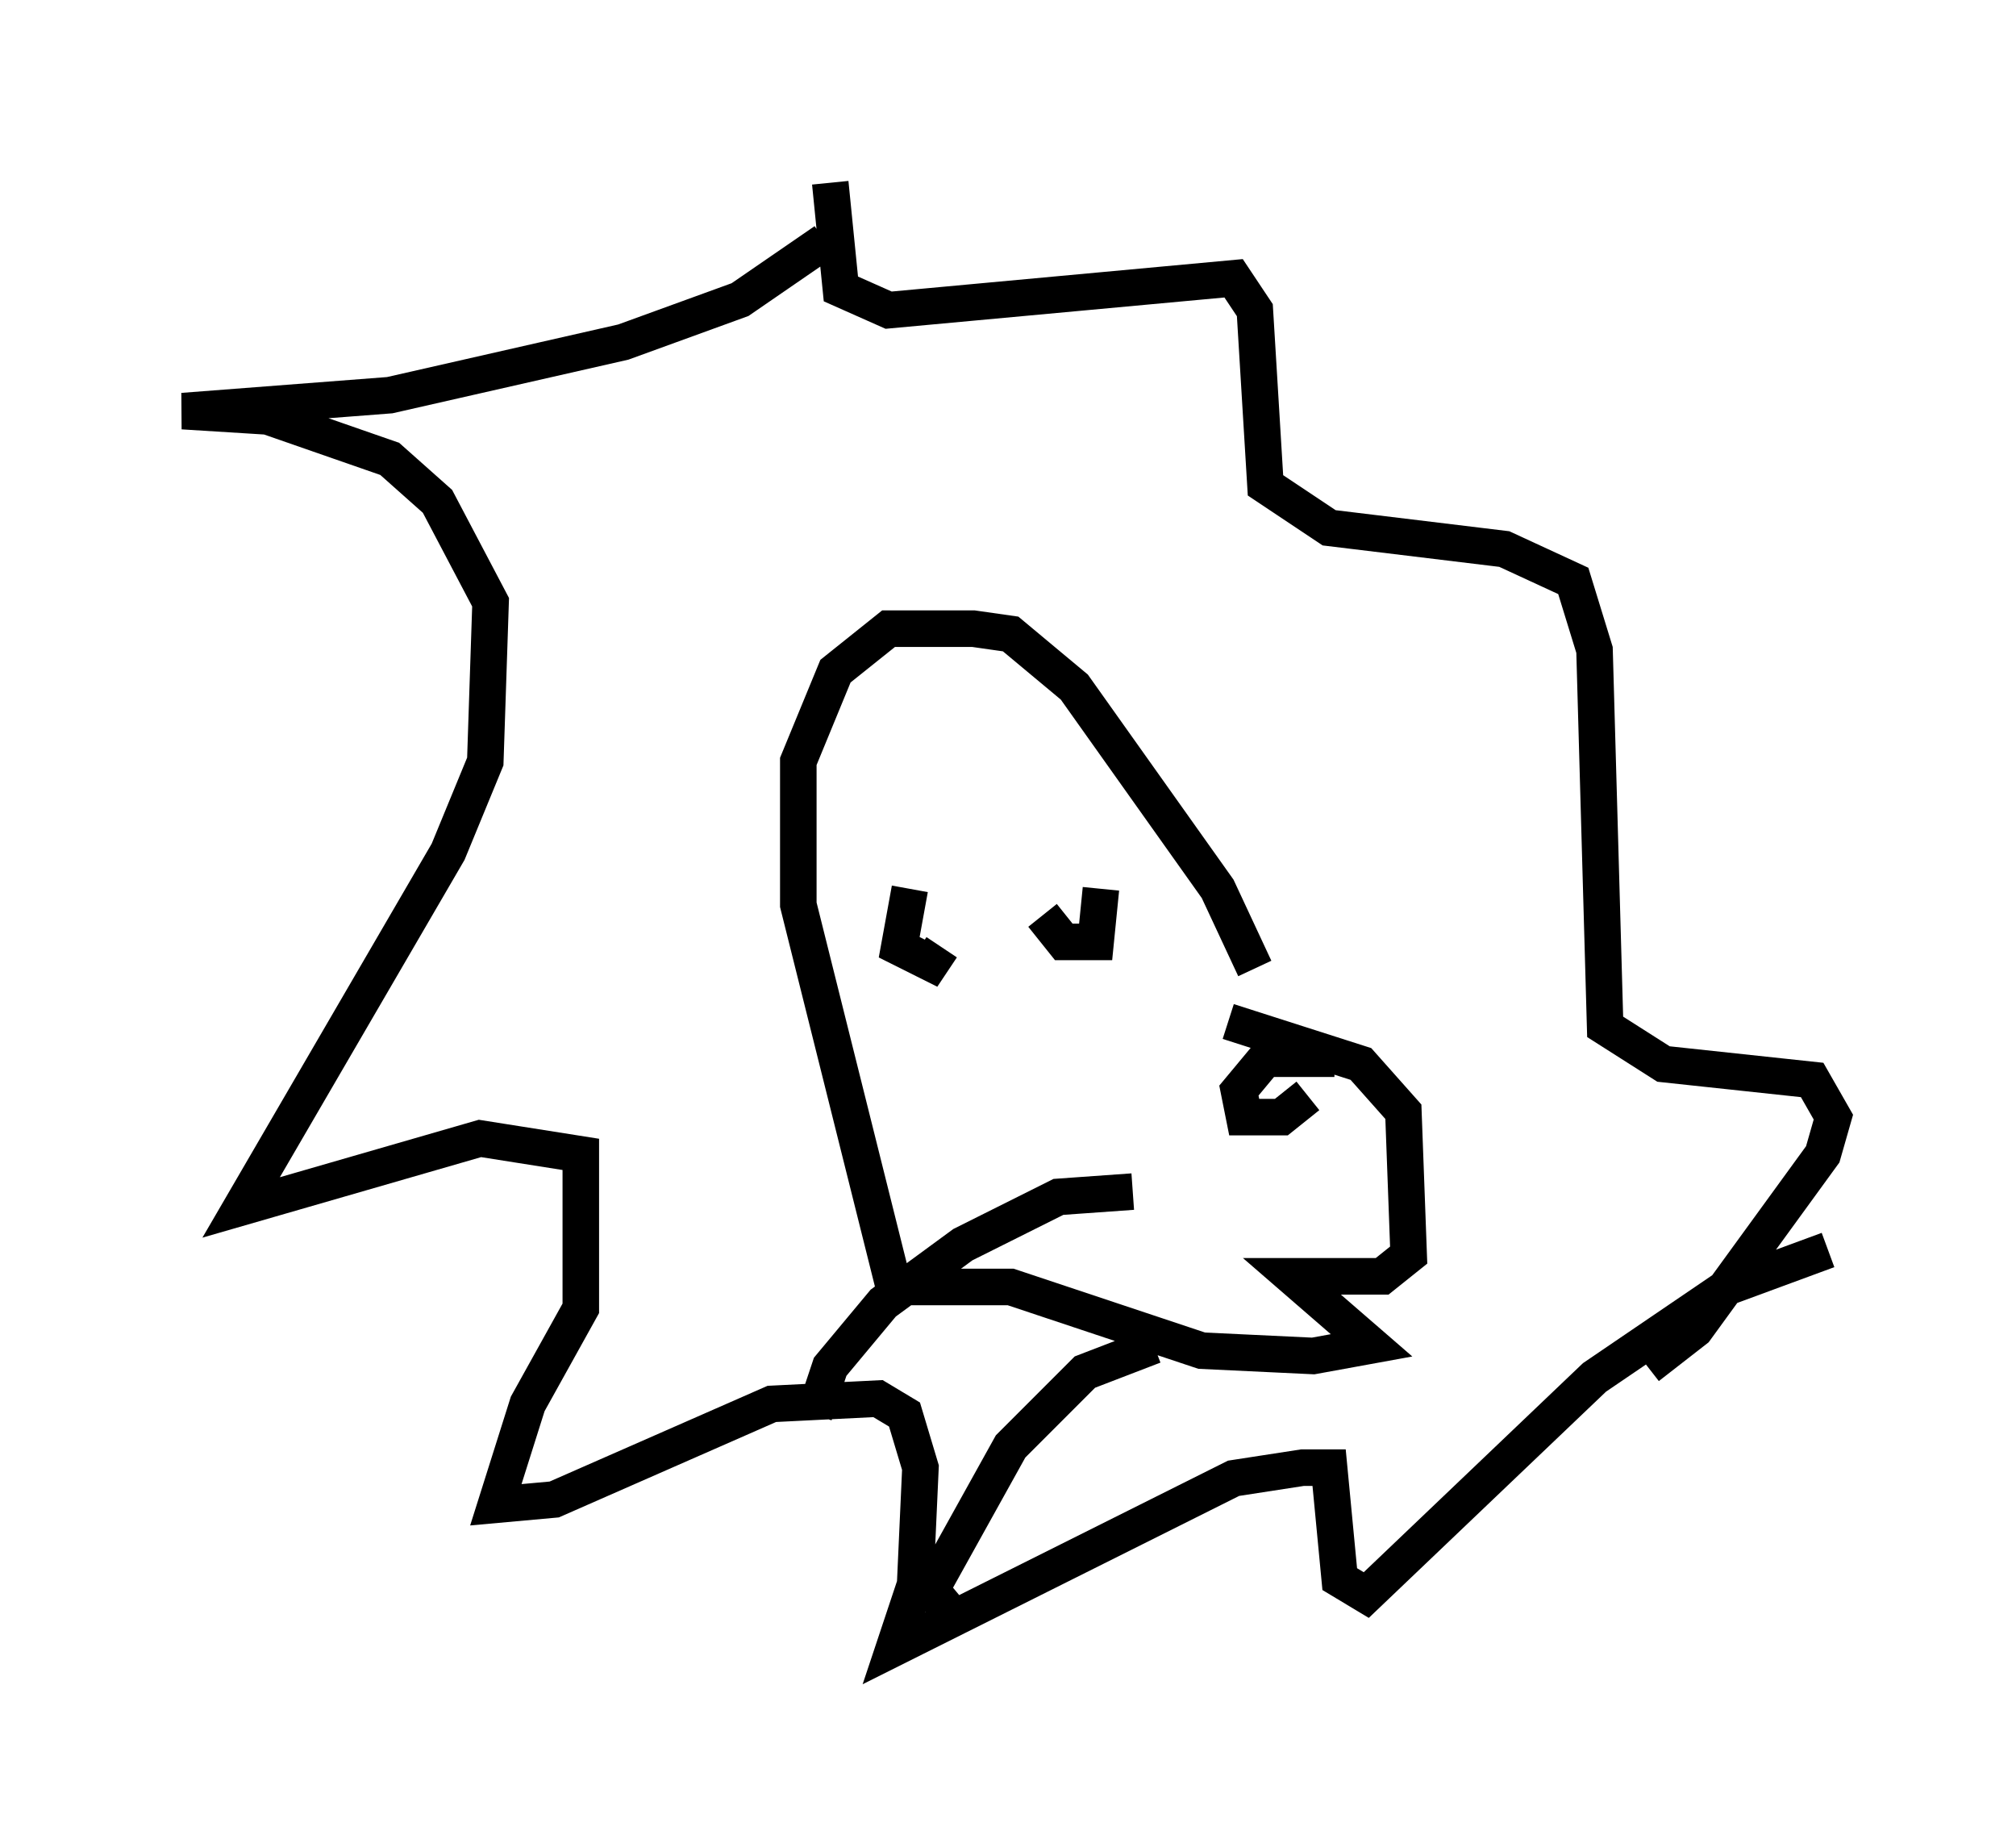 <?xml version="1.0" encoding="utf-8" ?>
<svg baseProfile="full" height="50.089" version="1.1" width="55.173" xmlns="http://www.w3.org/2000/svg" xmlns:ev="http://www.w3.org/2001/xml-events" xmlns:xlink="http://www.w3.org/1999/xlink"><defs /><rect fill="white" height="50.089" width="55.173" x="0" y="0" /><path d="M32.307, 26.642 m1.307, 1.307 l3.631, 1.162 1.162, 1.307 l0.145, 3.922 -0.726, 0.581 l-2.469, 0.0 2.179, 1.888 l-1.598, 0.291 -3.05, -0.145 l-5.229, -1.743 -3.196, 0.0 l-2.615, -10.458 0.0, -3.922 l1.017, -2.469 1.453, -1.162 l2.324, 0.0 1.017, 0.145 l1.743, 1.453 3.922, 5.52 l1.017, 2.179 m2.179, 2.469 l-1.888, 0.0 -0.726, 0.872 l0.145, 0.726 1.017, 0.0 l0.726, -0.581 m-10.894, -4.503 l0.0, 0.0 m5.955, -1.017 l0.0, 0.0 m-5.955, -0.145 l-0.291, 1.598 0.872, 0.436 l0.291, -0.436 m2.76, -0.872 l0.581, 0.726 0.872, 0.0 l0.145, -1.453 m-7.408, -19.318 l0.291, 2.905 1.307, 0.581 l9.441, -0.872 0.581, 0.872 l0.291, 4.793 1.743, 1.162 l4.793, 0.581 1.888, 0.872 l0.581, 1.888 0.291, 10.313 l1.598, 1.017 4.067, 0.436 l0.581, 1.017 -0.291, 1.017 l-3.486, 4.793 -1.307, 1.017 m-22.514, -30.793 l-2.324, 1.598 -3.196, 1.162 l-6.391, 1.453 -5.665, 0.436 l2.324, 0.145 3.341, 1.162 l1.307, 1.162 1.453, 2.76 l-0.145, 4.358 -1.017, 2.469 l-5.665, 9.732 6.536, -1.888 l2.76, 0.436 0.0, 4.212 l-1.453, 2.615 -0.872, 2.76 l1.598, -0.145 5.955, -2.615 l2.905, -0.145 0.726, 0.436 l0.436, 1.453 -0.145, 3.196 l-0.581, 1.743 9.296, -4.648 l1.888, -0.291 0.726, 0.0 l0.291, 3.05 0.726, 0.436 l6.246, -5.955 3.631, -2.469 l2.76, -1.017 m-19.028, -1.598 l-2.034, 0.145 -2.615, 1.307 l-2.179, 1.598 -1.453, 1.743 l-0.436, 1.307 m9.296, -1.888 l-1.888, 0.726 -2.034, 2.034 l-2.179, 3.922 0.726, 0.872 " fill="none" stroke="black" stroke-width="1" /></svg>